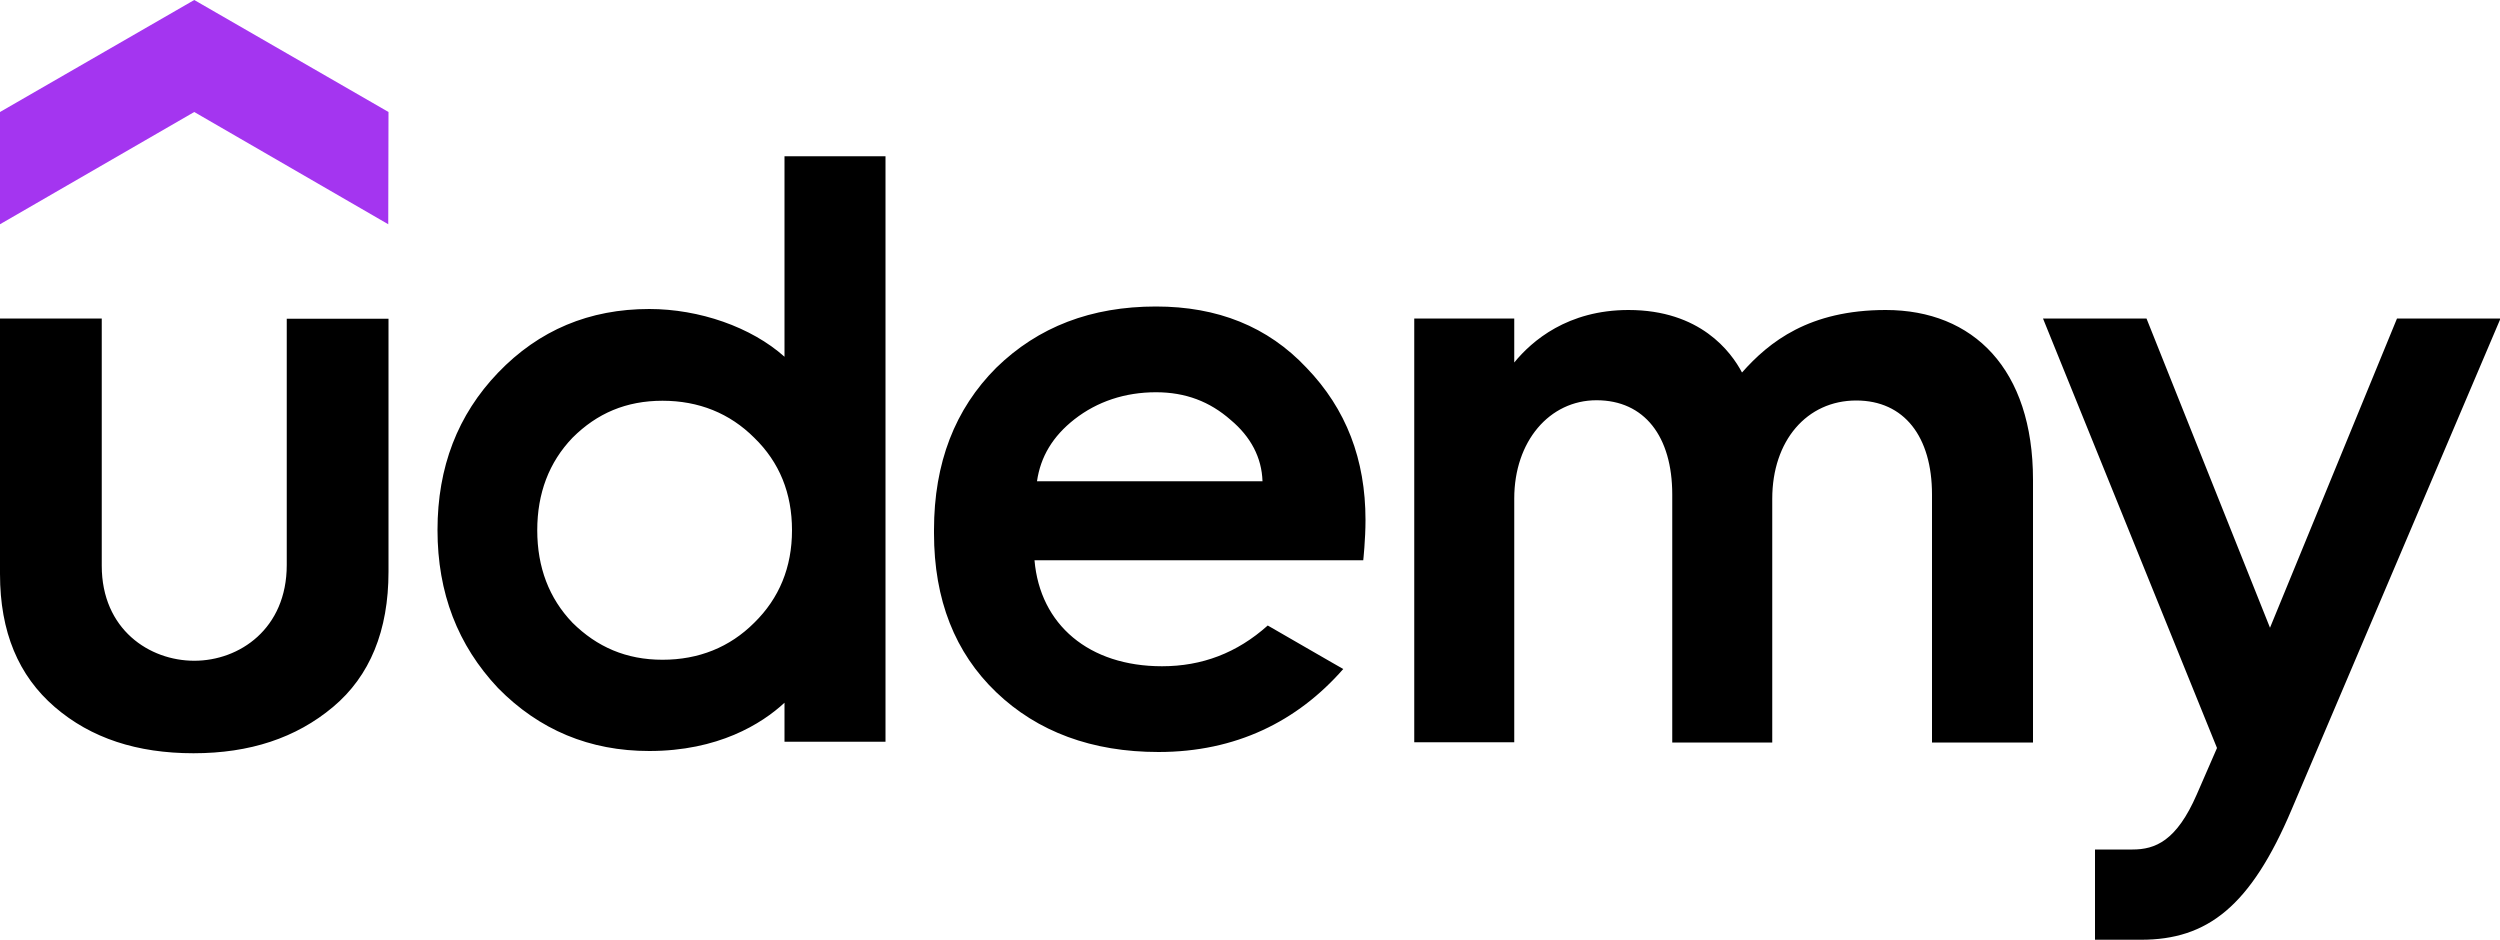 <?xml version="1.0" encoding="utf-8"?>
<!-- Generator: Adobe Illustrator 23.0.0, SVG Export Plug-In . SVG Version: 6.00 Build 0)  -->
<svg version="1.1" id="Camada_1" xmlns="http://www.w3.org/2000/svg" xmlns:xlink="http://www.w3.org/1999/xlink" x="0px" y="0px"
	 viewBox="0 0 1000 375.9" style="enable-background:new 0 0 1000 375.9;" xml:space="preserve">
<style type="text/css">
	.st0{fill:#A435F0;}
</style>
<g>
	<path class="st0" d="M155.3,89.7L77.7,44.8L0,89.7V44.8L77.7,0l77.7,44.8L155.3,89.7L155.3,89.7z"/>
	<path d="M0,127.4h40.7v98.9c0,25.5,19.1,38,37,38c18.1,0,37-12.8,37-38.3v-98.5h40.7v101.2c0,23.5-7.4,41.7-22.2,54.1
		c-14.8,12.4-33.3,18.5-55.8,18.5c-22.5,0-41-6-55.5-18.5C7.4,270.3,0,252.8,0,229.6C0,229.6,0,127.4,0,127.4z M507.1,250.2
		c-12.3,11-26.3,16.3-42.3,16.3c-29.2,0-48.8-16.6-51-42.4h131.5c0,0,0.9-8.3,0.9-16.1c0-24.2-7.7-44.4-23.6-60.9
		c-15.5-16.5-35.6-24.5-60.2-24.5c-25.9,0-47.1,8.1-63.9,24.5c-16.5,16.5-24.9,38-24.9,64.9v1.3c0,26.6,8.4,47.8,24.9,63.6
		c16.5,15.8,38.3,23.9,64.9,23.9c30.9,0,55.5-12.2,73.9-33.2C537.4,267.7,507.1,250.2,507.1,250.2z M429.8,167.7
		c9.1-7.1,20.2-10.8,32.6-10.8c11.8,0,21.5,3.7,29.9,11.1c8,6.7,12.4,15,12.7,24.5h-90.2C416.2,182.7,421.1,174.5,429.8,167.7
		L429.8,167.7z M916.7,323.7c-16.5,39-33.8,52.2-60.3,52.2h-18.4v-36.1H853c9.1,0,17.6-3.4,25.7-22l8.1-18.6l-69.6-171.8h41.4
		l49.4,123.7l50.8-123.7h41.4L916.7,323.7L916.7,323.7z M313.8,62.5v80.2c-13.3-11.9-34.1-19.1-54.1-19.1
		c-23.9,0-44.1,8.4-60.5,25.5c-16.1,16.8-24.2,37.7-24.2,62.9c0,25.2,8.1,46.1,24.2,63.2c16.5,16.8,36.7,25.2,60.5,25.2
		c27.5,0,44.9-10.8,54.1-19.3v15.6h40.4V62.5L313.8,62.5L313.8,62.5z M301.7,249.1c-9.8,9.8-22.2,14.8-36.7,14.8
		c-14.5,0-26.2-5.1-36-14.8c-9.4-9.8-14.1-22.2-14.1-37c0-14.8,4.7-27.2,14.1-37c9.8-9.8,21.5-14.8,36-14.8c14.5,0,26.9,5,36.7,14.8
		c10.1,9.8,15.1,22.2,15.1,37C316.8,226.9,311.7,239.3,301.7,249.1z M754.3,124c-30.6,0-46.6,12.7-57.5,25c-4.4-8.3-16.7-25-45.4-25
		c-24.3,0-38.6,12.3-45.7,21v-17.6h-40v169.5h40v-97.5c0-22.9,14.1-39.3,32.9-39.3c19.2,0,30.3,14.5,30.3,37.7v99.2h40v-97.5
		c0-23.2,13.8-39.3,33.6-39.3c19.2,0,30.3,14.5,30.3,37.6v99.2h40.4V191.9C813.2,147.7,789.4,124,754.3,124L754.3,124z"/>
</g>
</svg>
